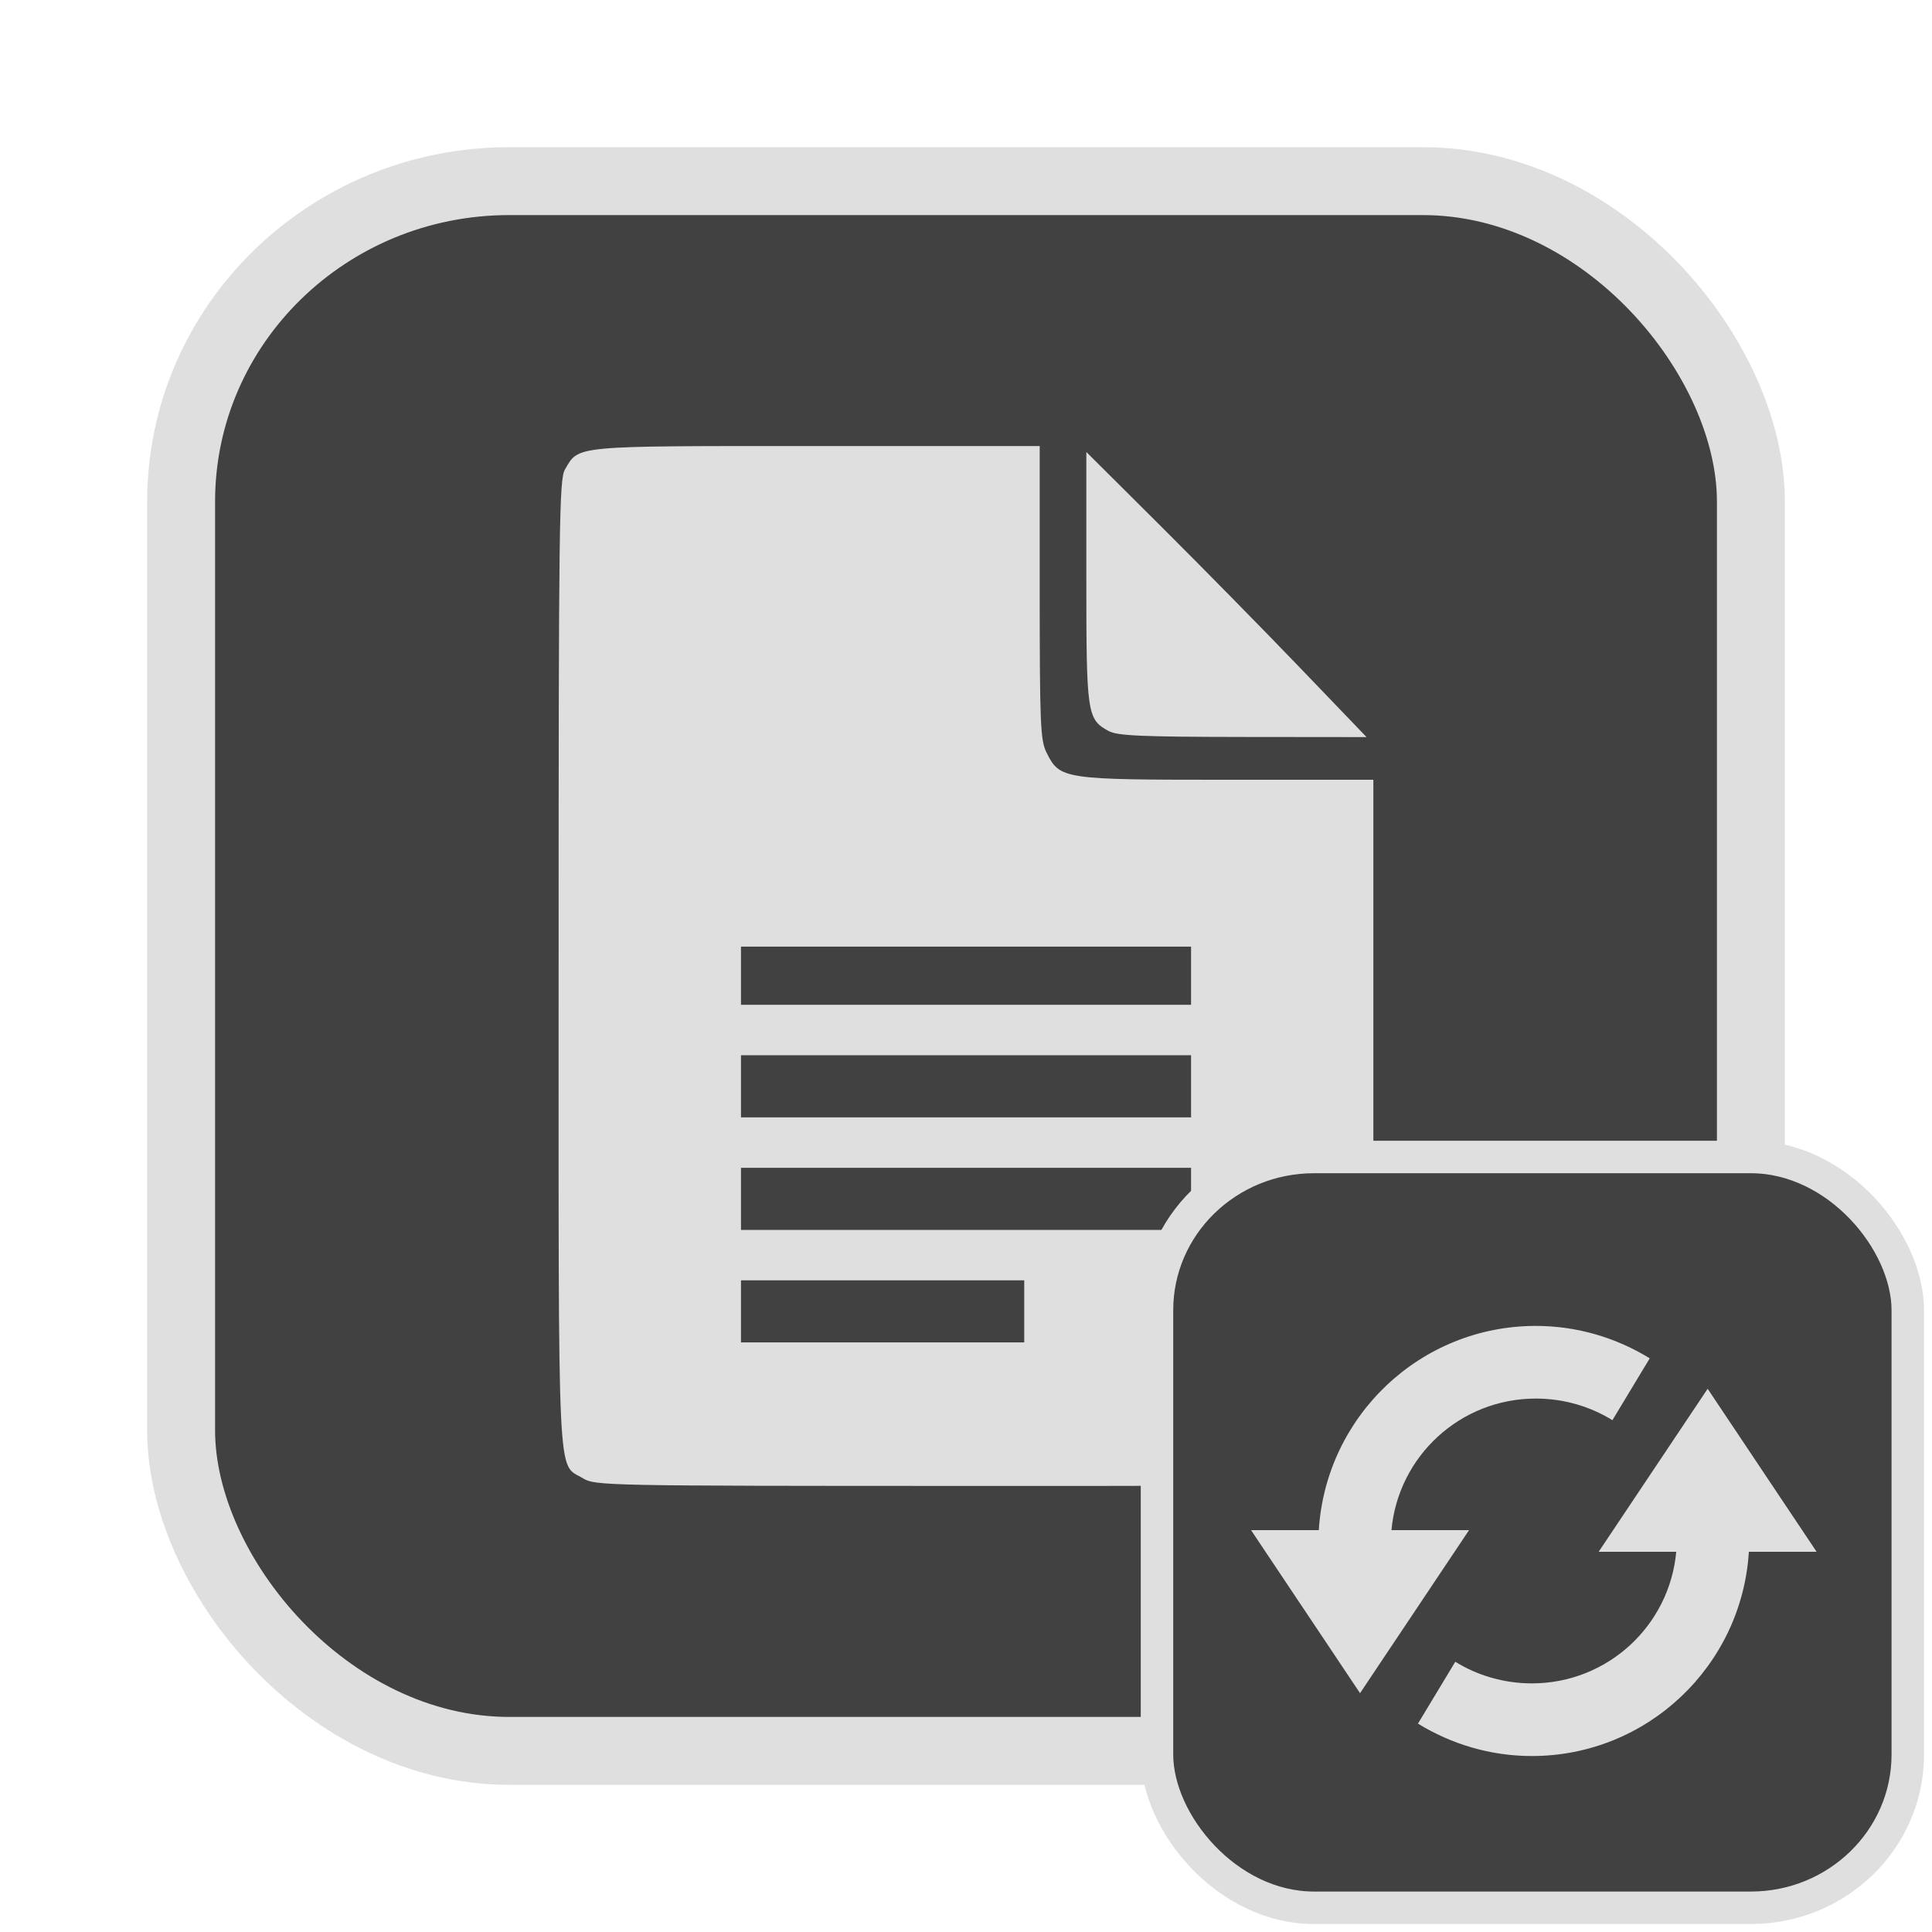 <?xml version="1.0" encoding="UTF-8" standalone="no"?>
<svg
   width="64"
   height="64"
   version="1.1"
   id="svg73"
   sodipodi:docname="freecad.svg"
   inkscape:version="1.4.2 (ebf0e940d0, 2025-05-08)"
   xmlns:inkscape="http://www.inkscape.org/namespaces/inkscape"
   xmlns:sodipodi="http://sodipodi.sourceforge.net/DTD/sodipodi-0.dtd"
   xmlns="http://www.w3.org/2000/svg"
   xmlns:svg="http://www.w3.org/2000/svg"
   xmlns:rdf="http://www.w3.org/1999/02/22-rdf-syntax-ns#"
   xmlns:cc="http://creativecommons.org/ns#"
   xmlns:dc="http://purl.org/dc/elements/1.1/">
  <sodipodi:namedview
     pagecolor="#f5f7fa"
     bordercolor="#666666"
     borderopacity="1"
     objecttolerance="10"
     gridtolerance="10"
     guidetolerance="10"
     inkscape:pageopacity="0"
     inkscape:pageshadow="2"
     inkscape:window-width="1377"
     inkscape:window-height="886"
     id="namedview75"
     showgrid="false"
     inkscape:zoom="6.2890624"
     inkscape:cx="47.622361"
     inkscape:cy="45.396274"
     inkscape:window-x="147"
     inkscape:window-y="75"
     inkscape:window-maximized="0"
     inkscape:current-layer="g877"
     inkscape:document-rotation="0"
     inkscape:pagecheckerboard="0"
     inkscape:showpageshadow="2"
     inkscape:deskcolor="#d1d1d1" />
  <defs
     id="defs29">
    <linearGradient
       id="b"
       x1="399.57"
       x2="399.57"
       y1="545.8"
       y2="517.8"
       gradientTransform="matrix(2.143,0,0,2.143,-825.864,-1107.666)"
       gradientUnits="userSpaceOnUse">
      <stop
         stop-color="#3889e9"
         offset="0"
         id="stop2" />
      <stop
         stop-color="#5ea5fb"
         offset="1"
         id="stop4" />
    </linearGradient>
  </defs>
  <circle
     cx="32.516"
     cy="31.878"
     r="0"
     fill="url(#b)"
     stroke-width="1.571"
     id="circle41"
     style="fill:url(#b)" />
  <g
     aria-label="GZ"
     transform="matrix(1.221,0,0,0.819,0.496,-0.166)"
     id="text93"
     style="font-weight:bold;font-size:11.526px;line-height:1.25;font-family:sans-serif;-inkscape-font-specification:'sans-serif Bold';fill:#f2f2f2;stroke-width:0.288" />
  <g
     id="g877"
     transform="matrix(1.1,0,0,1.1,-3.185,-3.207)">
    <rect
       x="8.35"
       y="8.37"
       width="47.273"
       height="47.273"
       rx="9.883"
       ry="9.649"
       fill="url(#linearGradient862)"
       stroke-width="3.054"
       id="rect35-7-3"
       style="fill:#414141;fill-opacity:1;stroke:#dfdfdf;stroke-width:2.045;stroke-dasharray:none;stroke-opacity:1" />
    <path
       id="path102"
       style="fill:#dfdfdf;fill-opacity:1;stroke:none;stroke-width:0.496;stroke-dasharray:none;stroke-dashoffset:2.2;stroke-opacity:0.6"
       d="m 27.477,16.348 c -7.392,0 -7.137,-0.024 -7.568,0.705 -0.174,0.295 -0.191,1.615 -0.191,14.888 0,16.083 -0.052,15.015 0.735,15.494 0.364,0.222 0.672,0.228 11.51,0.229 12.133,4.69e-4 11.506,0.034 12.049,-0.656 0.243,-0.309 0.242,-0.345 0.242,-10.461 V 26.398 h -4.411 c -4.946,-2.06e-4 -5.03,-0.014 -5.432,-0.819 -0.184,-0.368 -0.204,-0.855 -0.205,-4.82 v -4.411 z m 8.133,0.179 v 3.773 c 0,4.119 0.021,4.277 0.672,4.63 0.263,0.143 0.978,0.175 4.043,0.179 l 3.724,0.004 -1.991,-2.074 C 40.962,21.897 39.062,19.964 37.837,18.744 Z M 25.21,31.423 h 6.776 6.778 v 0.876 0.876 h -6.778 -6.776 v -0.876 z m 0,3.271 h 6.776 6.778 v 0.936 0.934 h -6.778 -6.776 v -0.934 z m 0,3.39 h 6.776 6.778 v 0.934 0.936 h -6.778 -6.776 v -0.936 z m 0,3.388 h 4.264 4.266 v 0.936 0.934 h -4.266 -4.264 v -0.934 z" />
    <rect
       x="37.738"
       y="37.758"
       width="22.61"
       height="22.61"
       rx="4.727"
       ry="4.615"
       fill="url(#linearGradient862)"
       stroke-width="3.054"
       id="rect35-7-3-1"
       style="fill:#414141;fill-opacity:1;stroke:#dfdfdf;stroke-width:0.978;stroke-dasharray:none;stroke-opacity:1" />
    <path
       d="m 49.146,42.845 c -3.482,0 -6.324,2.722 -6.535,6.151 h -2.04 l 3.282,4.909 3.282,-4.909 h -2.336 c 0.202,-2.225 2.069,-3.963 4.347,-3.963 0.843,0 1.64,0.238 2.307,0.651 l 1.124,-1.863 C 51.579,43.208 50.402,42.845 49.146,42.845 Z m 5.175,1.893 -3.282,4.909 h 2.336 c -0.202,2.225 -2.069,3.963 -4.347,3.963 -0.843,0 -1.64,-0.238 -2.307,-0.651 l -1.124,1.863 c 0.998,0.613 2.174,0.976 3.43,0.976 3.482,0 6.324,-2.722 6.535,-6.151 h 2.04 z"
       style="clip-rule:evenodd;fill:#dfdfdf;fill-opacity:1;fill-rule:evenodd;stroke:none;stroke-width:0.477;stroke-linejoin:round;stroke-miterlimit:1.414;stroke-dasharray:none;stroke-opacity:0.6"
       id="path2-3" />
  </g>
</svg>
